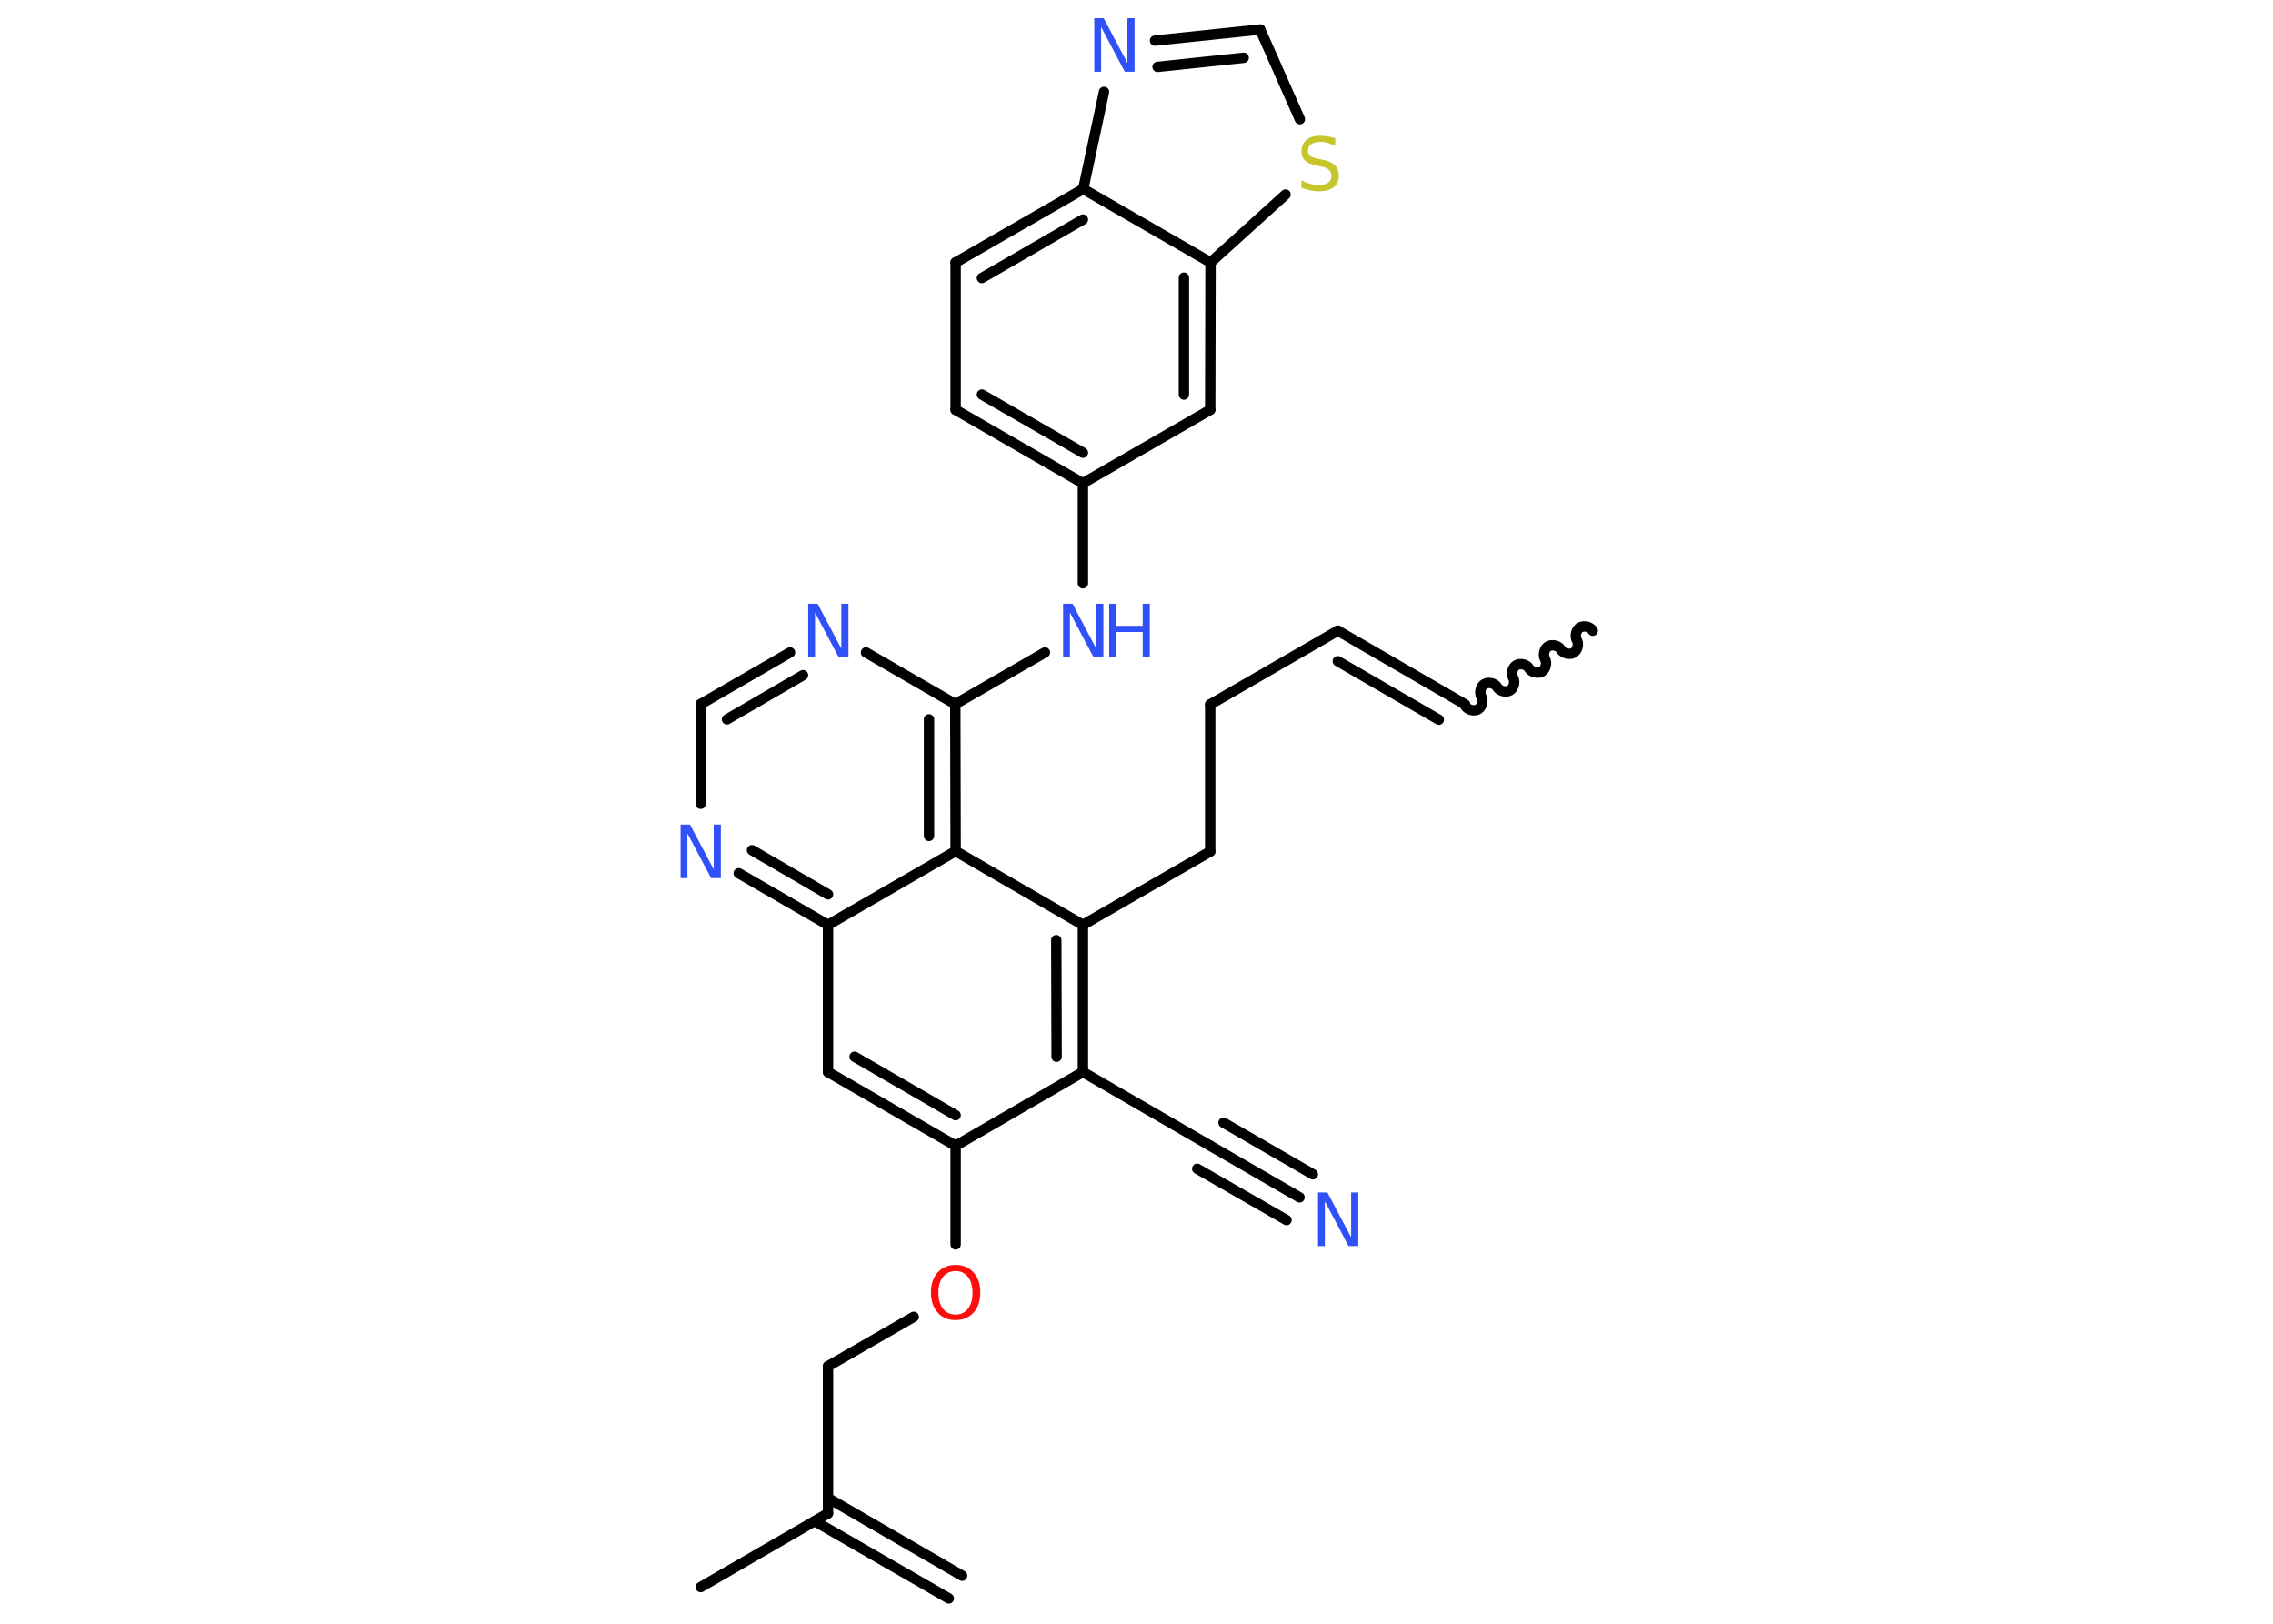 <?xml version='1.0' encoding='UTF-8'?>
<!DOCTYPE svg PUBLIC "-//W3C//DTD SVG 1.1//EN" "http://www.w3.org/Graphics/SVG/1.1/DTD/svg11.dtd">
<svg version='1.2' xmlns='http://www.w3.org/2000/svg' xmlns:xlink='http://www.w3.org/1999/xlink' width='70.0mm' height='50.0mm' viewBox='0 0 70.0 50.0'>
  <desc>Generated by the Chemistry Development Kit (http://github.com/cdk)</desc>
  <g stroke-linecap='round' stroke-linejoin='round' stroke='#000000' stroke-width='.32' fill='#3050F8'>
    <rect x='.0' y='.0' width='70.0' height='50.0' fill='#FFFFFF' stroke='none'/>
    <g id='mol1' class='mol'>
      <g id='mol1bnd1' class='bond'>
        <line x1='29.22' y1='49.22' x2='25.09' y2='46.84'/>
        <line x1='29.63' y1='48.52' x2='25.5' y2='46.13'/>
      </g>
      <line id='mol1bnd2' class='bond' x1='25.5' y1='46.6' x2='21.58' y2='48.87'/>
      <line id='mol1bnd3' class='bond' x1='25.5' y1='46.6' x2='25.5' y2='42.07'/>
      <line id='mol1bnd4' class='bond' x1='25.5' y1='42.07' x2='28.14' y2='40.55'/>
      <line id='mol1bnd5' class='bond' x1='29.43' y1='38.32' x2='29.43' y2='35.28'/>
      <g id='mol1bnd6' class='bond'>
        <line x1='25.5' y1='33.01' x2='29.43' y2='35.28'/>
        <line x1='26.32' y1='32.54' x2='29.43' y2='34.34'/>
      </g>
      <line id='mol1bnd7' class='bond' x1='25.5' y1='33.01' x2='25.5' y2='28.48'/>
      <g id='mol1bnd8' class='bond'>
        <line x1='22.75' y1='26.89' x2='25.5' y2='28.48'/>
        <line x1='23.16' y1='26.18' x2='25.5' y2='27.54'/>
      </g>
      <line id='mol1bnd9' class='bond' x1='21.58' y1='24.75' x2='21.58' y2='21.68'/>
      <g id='mol1bnd10' class='bond'>
        <line x1='24.33' y1='20.09' x2='21.58' y2='21.68'/>
        <line x1='24.73' y1='20.79' x2='22.39' y2='22.15'/>
      </g>
      <line id='mol1bnd11' class='bond' x1='26.67' y1='20.09' x2='29.42' y2='21.68'/>
      <line id='mol1bnd12' class='bond' x1='29.42' y1='21.68' x2='32.18' y2='20.09'/>
      <line id='mol1bnd13' class='bond' x1='33.35' y1='17.96' x2='33.35' y2='14.88'/>
      <g id='mol1bnd14' class='bond'>
        <line x1='29.43' y1='12.62' x2='33.35' y2='14.88'/>
        <line x1='30.24' y1='12.15' x2='33.35' y2='13.94'/>
      </g>
      <line id='mol1bnd15' class='bond' x1='29.43' y1='12.62' x2='29.43' y2='8.08'/>
      <g id='mol1bnd16' class='bond'>
        <line x1='33.36' y1='5.82' x2='29.43' y2='8.08'/>
        <line x1='33.35' y1='6.76' x2='30.24' y2='8.56'/>
      </g>
      <line id='mol1bnd17' class='bond' x1='33.36' y1='5.82' x2='34.0' y2='2.83'/>
      <g id='mol1bnd18' class='bond'>
        <line x1='38.81' y1='.91' x2='35.57' y2='1.25'/>
        <line x1='38.3' y1='1.78' x2='35.65' y2='2.06'/>
      </g>
      <line id='mol1bnd19' class='bond' x1='38.81' y1='.91' x2='40.03' y2='3.67'/>
      <line id='mol1bnd20' class='bond' x1='39.59' y1='5.99' x2='37.28' y2='8.08'/>
      <line id='mol1bnd21' class='bond' x1='33.36' y1='5.82' x2='37.28' y2='8.08'/>
      <g id='mol1bnd22' class='bond'>
        <line x1='37.27' y1='12.62' x2='37.28' y2='8.08'/>
        <line x1='36.46' y1='12.15' x2='36.46' y2='8.55'/>
      </g>
      <line id='mol1bnd23' class='bond' x1='33.35' y1='14.88' x2='37.27' y2='12.62'/>
      <g id='mol1bnd24' class='bond'>
        <line x1='29.43' y1='26.21' x2='29.42' y2='21.68'/>
        <line x1='28.61' y1='25.74' x2='28.61' y2='22.15'/>
      </g>
      <line id='mol1bnd25' class='bond' x1='25.5' y1='28.48' x2='29.43' y2='26.21'/>
      <line id='mol1bnd26' class='bond' x1='29.43' y1='26.21' x2='33.35' y2='28.48'/>
      <line id='mol1bnd27' class='bond' x1='33.35' y1='28.48' x2='37.27' y2='26.22'/>
      <line id='mol1bnd28' class='bond' x1='37.27' y1='26.22' x2='37.27' y2='21.69'/>
      <line id='mol1bnd29' class='bond' x1='37.27' y1='21.69' x2='41.2' y2='19.42'/>
      <g id='mol1bnd30' class='bond'>
        <line x1='41.2' y1='19.42' x2='45.12' y2='21.69'/>
        <line x1='41.2' y1='20.36' x2='44.31' y2='22.16'/>
      </g>
      <path id='mol1bnd31' class='bond' d='M49.05 19.42c-.07 -.12 -.26 -.17 -.39 -.1c-.12 .07 -.17 .26 -.1 .39c.07 .12 .02 .32 -.1 .39c-.12 .07 -.32 .02 -.39 -.1c-.07 -.12 -.26 -.17 -.39 -.1c-.12 .07 -.17 .26 -.1 .39c.07 .12 .02 .32 -.1 .39c-.12 .07 -.32 .02 -.39 -.1c-.07 -.12 -.26 -.17 -.39 -.1c-.12 .07 -.17 .26 -.1 .39c.07 .12 .02 .32 -.1 .39c-.12 .07 -.32 .02 -.39 -.1c-.07 -.12 -.26 -.17 -.39 -.1c-.12 .07 -.17 .26 -.1 .39c.07 .12 .02 .32 -.1 .39c-.12 .07 -.32 .02 -.39 -.1' fill='none' stroke='#000000' stroke-width='.32'/>
      <g id='mol1bnd32' class='bond'>
        <line x1='33.35' y1='33.01' x2='33.35' y2='28.48'/>
        <line x1='32.54' y1='32.54' x2='32.53' y2='28.95'/>
      </g>
      <line id='mol1bnd33' class='bond' x1='29.43' y1='35.28' x2='33.35' y2='33.01'/>
      <line id='mol1bnd34' class='bond' x1='33.35' y1='33.01' x2='37.27' y2='35.28'/>
      <g id='mol1bnd35' class='bond'>
        <line x1='37.27' y1='35.28' x2='40.02' y2='36.87'/>
        <line x1='37.68' y1='34.57' x2='40.43' y2='36.16'/>
        <line x1='36.87' y1='35.99' x2='39.62' y2='37.57'/>
      </g>
      <path id='mol1atm5' class='atom' d='M29.43 39.14q-.24 .0 -.39 .18q-.14 .18 -.14 .49q.0 .31 .14 .49q.14 .18 .39 .18q.24 .0 .38 -.18q.14 -.18 .14 -.49q.0 -.31 -.14 -.49q-.14 -.18 -.38 -.18zM29.43 38.95q.34 .0 .55 .23q.21 .23 .21 .62q.0 .39 -.21 .62q-.21 .23 -.55 .23q-.35 .0 -.55 -.23q-.21 -.23 -.21 -.62q.0 -.39 .21 -.62q.21 -.23 .55 -.23z' stroke='none' fill='#FF0D0D'/>
      <path id='mol1atm9' class='atom' d='M20.95 25.39h.3l.73 1.38v-1.38h.22v1.65h-.3l-.73 -1.38v1.38h-.21v-1.65z' stroke='none'/>
      <path id='mol1atm11' class='atom' d='M24.88 18.59h.3l.73 1.38v-1.38h.22v1.65h-.3l-.73 -1.38v1.38h-.21v-1.65z' stroke='none'/>
      <g id='mol1atm13' class='atom'>
        <path d='M32.73 18.59h.3l.73 1.38v-1.38h.22v1.65h-.3l-.73 -1.38v1.38h-.21v-1.65z' stroke='none'/>
        <path d='M34.16 18.59h.22v.68h.81v-.68h.22v1.65h-.22v-.78h-.81v.78h-.22v-1.65z' stroke='none'/>
      </g>
      <path id='mol1atm18' class='atom' d='M33.69 .56h.3l.73 1.38v-1.38h.22v1.65h-.3l-.73 -1.38v1.38h-.21v-1.65z' stroke='none'/>
      <path id='mol1atm20' class='atom' d='M41.12 4.27v.22q-.12 -.06 -.24 -.09q-.11 -.03 -.22 -.03q-.18 .0 -.28 .07q-.1 .07 -.1 .2q.0 .11 .07 .16q.07 .06 .25 .09l.14 .03q.25 .05 .37 .17q.12 .12 .12 .32q.0 .24 -.16 .36q-.16 .12 -.47 .12q-.12 .0 -.25 -.03q-.13 -.03 -.27 -.08v-.23q.14 .08 .27 .11q.13 .04 .25 .04q.19 .0 .3 -.07q.1 -.07 .1 -.21q.0 -.12 -.07 -.19q-.07 -.07 -.24 -.1l-.14 -.03q-.25 -.05 -.36 -.15q-.11 -.11 -.11 -.29q.0 -.22 .15 -.35q.15 -.13 .42 -.13q.11 .0 .23 .02q.12 .02 .25 .06z' stroke='none' fill='#C6C62C'/>
      <path id='mol1atm32' class='atom' d='M40.58 36.72h.3l.73 1.38v-1.38h.22v1.65h-.3l-.73 -1.38v1.38h-.21v-1.65z' stroke='none'/>
    </g>
  </g>
</svg>

